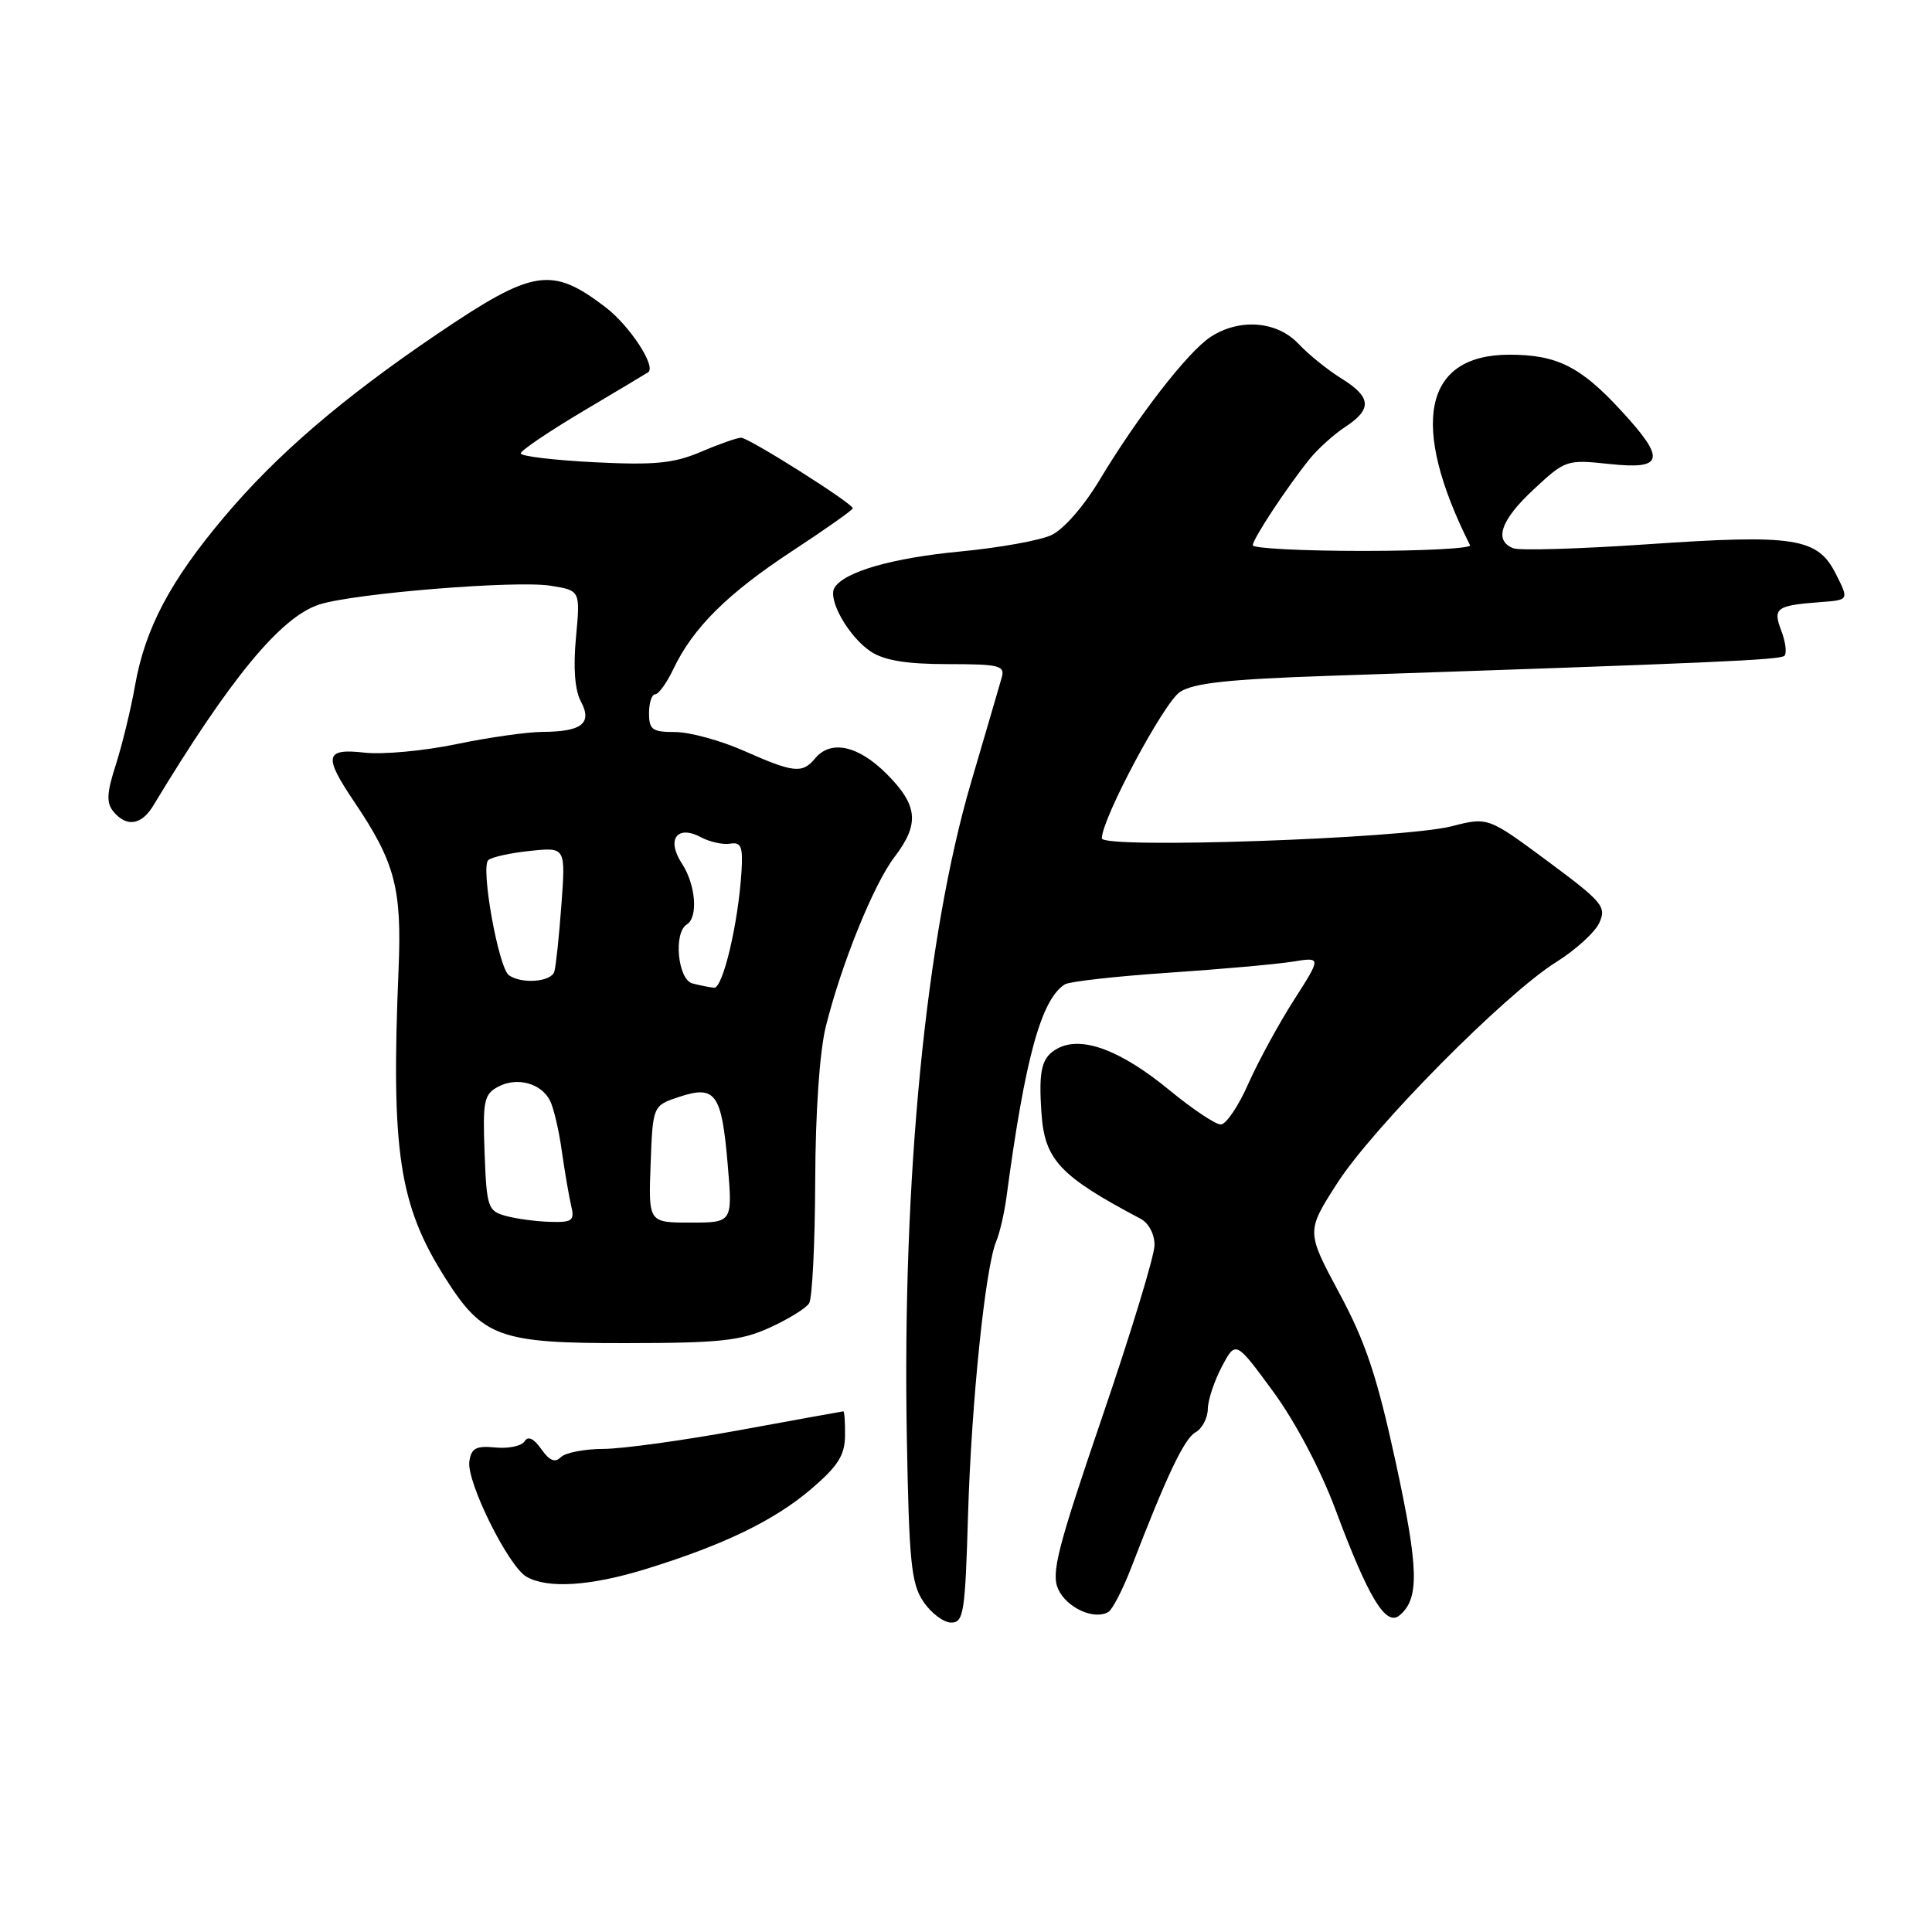 <?xml version="1.0" encoding="UTF-8" standalone="no"?>
<!DOCTYPE svg PUBLIC "-//W3C//DTD SVG 1.1//EN" "http://www.w3.org/Graphics/SVG/1.1/DTD/svg11.dtd" >
<svg xmlns="http://www.w3.org/2000/svg" xmlns:xlink="http://www.w3.org/1999/xlink" version="1.1" viewBox="0 0 256 256">
 <g >
 <path fill="currentColor"
d=" M 128.27 200.75 C 128.71 185.87 130.56 167.93 132.00 164.50 C 132.47 163.40 133.09 160.70 133.38 158.50 C 135.83 140.17 137.98 132.37 141.11 130.43 C 141.73 130.05 147.92 129.36 154.87 128.89 C 161.81 128.42 169.21 127.76 171.30 127.42 C 175.10 126.81 175.10 126.81 171.44 132.53 C 169.43 135.67 166.71 140.67 165.40 143.62 C 164.10 146.58 162.45 149.00 161.76 149.00 C 161.06 149.00 158.01 146.96 154.99 144.48 C 148.52 139.15 143.34 137.21 140.15 138.92 C 138.02 140.06 137.60 141.73 138.00 147.50 C 138.42 153.70 140.44 155.84 151.13 161.49 C 152.21 162.06 152.99 163.54 152.98 164.99 C 152.98 166.37 149.85 176.64 146.03 187.81 C 140.10 205.19 139.26 208.47 140.22 210.58 C 141.35 213.06 145.03 214.72 146.88 213.58 C 147.42 213.24 148.78 210.61 149.89 207.73 C 154.58 195.55 156.92 190.62 158.41 189.79 C 159.29 189.30 160.02 187.91 160.04 186.70 C 160.06 185.49 160.91 182.96 161.91 181.07 C 163.74 177.63 163.74 177.63 168.68 184.36 C 171.62 188.37 174.96 194.68 176.95 200.01 C 181.33 211.75 183.63 215.55 185.44 214.05 C 188.10 211.84 188.00 207.86 184.94 193.76 C 182.47 182.39 180.96 177.84 177.46 171.34 C 173.09 163.18 173.09 163.18 177.15 156.84 C 181.89 149.43 199.43 131.71 206.19 127.49 C 208.77 125.88 211.35 123.53 211.92 122.27 C 212.89 120.15 212.35 119.51 205.07 114.11 C 197.16 108.25 197.16 108.25 192.33 109.49 C 185.90 111.13 146.00 112.51 146.00 111.08 C 146.00 108.49 154.22 93.08 156.35 91.69 C 158.16 90.50 162.83 90.00 176.11 89.55 C 227.40 87.82 235.89 87.45 236.45 86.89 C 236.78 86.55 236.60 85.07 236.04 83.60 C 234.88 80.56 235.33 80.23 241.25 79.78 C 245.01 79.50 245.01 79.50 243.25 76.03 C 240.84 71.25 237.80 70.78 218.28 72.12 C 209.35 72.73 201.36 72.97 200.53 72.65 C 197.90 71.64 198.84 68.91 203.25 64.82 C 207.42 60.94 207.60 60.88 213.25 61.48 C 220.48 62.26 220.78 60.88 214.80 54.40 C 209.42 48.56 206.30 47.00 200.00 47.00 C 188.63 47.00 186.73 56.21 194.79 72.25 C 195.00 72.66 188.60 73.00 180.58 73.00 C 172.56 73.00 166.00 72.66 166.00 72.25 C 166.01 71.41 170.46 64.65 173.50 60.86 C 174.60 59.49 176.74 57.56 178.25 56.57 C 181.85 54.21 181.72 52.61 177.73 50.14 C 175.94 49.03 173.38 46.97 172.06 45.56 C 169.21 42.53 164.24 42.14 160.40 44.65 C 157.39 46.63 150.77 55.16 145.72 63.57 C 143.58 67.13 140.91 70.18 139.28 70.92 C 137.75 71.62 132.35 72.59 127.29 73.07 C 118.24 73.93 111.89 75.75 110.58 77.87 C 109.62 79.42 112.48 84.43 115.41 86.35 C 117.20 87.52 120.16 88.00 125.58 88.00 C 132.39 88.00 133.18 88.19 132.74 89.75 C 132.47 90.71 130.64 96.98 128.67 103.67 C 122.68 124.07 119.54 156.13 120.16 190.50 C 120.46 207.04 120.74 209.86 122.37 212.25 C 123.39 213.76 125.05 215.00 126.04 215.00 C 127.69 215.00 127.89 213.68 128.27 200.75 Z  M 85.60 207.90 C 95.94 204.70 102.61 201.47 107.50 197.29 C 111.03 194.27 111.94 192.84 111.97 190.25 C 111.99 188.46 111.89 187.01 111.75 187.01 C 111.61 187.02 105.42 188.14 98.00 189.50 C 90.58 190.86 82.45 191.98 79.95 191.99 C 77.45 191.99 74.91 192.49 74.32 193.08 C 73.54 193.86 72.81 193.56 71.72 192.01 C 70.72 190.59 69.97 190.24 69.51 190.98 C 69.13 191.60 67.40 191.97 65.66 191.80 C 63.07 191.55 62.44 191.89 62.19 193.66 C 61.81 196.34 67.34 207.51 69.74 208.91 C 72.53 210.54 78.23 210.17 85.60 207.90 Z  M 101.97 175.93 C 104.43 174.81 106.79 173.36 107.21 172.70 C 107.63 172.04 107.99 164.75 108.02 156.50 C 108.05 147.36 108.60 139.35 109.43 136.00 C 111.49 127.73 115.76 117.18 118.53 113.55 C 121.88 109.16 121.64 106.71 117.47 102.53 C 113.70 98.77 110.08 97.99 108.00 100.50 C 106.31 102.53 105.17 102.41 98.60 99.50 C 95.49 98.12 91.38 97.00 89.47 97.00 C 86.44 97.00 86.00 96.69 86.00 94.50 C 86.00 93.12 86.37 92.00 86.81 92.00 C 87.26 92.00 88.36 90.48 89.24 88.62 C 91.84 83.17 96.42 78.63 104.98 73.01 C 109.39 70.12 113.00 67.57 113.00 67.35 C 113.00 66.71 99.23 58.00 98.20 58.00 C 97.68 58.00 95.28 58.84 92.88 59.87 C 89.27 61.40 86.79 61.65 78.75 61.25 C 73.39 60.98 69.00 60.45 69.00 60.08 C 69.00 59.70 72.71 57.19 77.25 54.49 C 81.79 51.80 85.67 49.47 85.88 49.33 C 86.99 48.57 83.43 43.15 80.25 40.72 C 73.08 35.25 70.69 35.63 57.96 44.24 C 45.35 52.78 36.66 60.24 29.68 68.53 C 22.55 76.99 19.24 83.25 17.90 90.80 C 17.35 93.94 16.20 98.65 15.36 101.29 C 14.14 105.07 14.07 106.38 15.03 107.54 C 16.77 109.64 18.75 109.34 20.31 106.75 C 30.54 89.81 37.23 81.72 42.34 80.09 C 47.01 78.61 68.37 76.88 72.94 77.61 C 76.90 78.24 76.90 78.24 76.32 84.45 C 75.94 88.50 76.17 91.45 76.97 92.95 C 78.52 95.84 77.10 96.96 71.86 96.98 C 69.85 96.99 64.71 97.72 60.43 98.61 C 56.15 99.50 50.70 100.00 48.32 99.73 C 43.04 99.14 42.83 100.16 46.97 106.29 C 52.36 114.29 53.26 117.72 52.81 128.50 C 51.80 152.60 52.87 159.68 59.01 169.36 C 63.99 177.21 66.18 178.00 83.00 177.97 C 95.41 177.96 98.15 177.66 101.97 175.93 Z  M 67.00 161.11 C 64.65 160.46 64.48 159.97 64.21 152.76 C 63.95 145.88 64.13 145.00 66.00 144.00 C 68.49 142.67 71.68 143.51 72.87 145.82 C 73.35 146.74 74.06 149.75 74.44 152.50 C 74.83 155.25 75.39 158.51 75.68 159.75 C 76.16 161.76 75.85 161.99 72.86 161.90 C 71.01 161.85 68.38 161.49 67.00 161.11 Z  M 86.21 154.25 C 86.50 146.50 86.50 146.50 90.00 145.34 C 94.81 143.75 95.62 144.88 96.42 154.25 C 97.08 162.00 97.08 162.00 91.50 162.00 C 85.92 162.00 85.92 162.00 86.21 154.25 Z  M 91.75 130.31 C 89.81 129.80 89.21 123.60 91.00 122.50 C 92.54 121.55 92.19 117.22 90.35 114.41 C 88.26 111.22 89.72 109.24 92.90 110.95 C 94.07 111.57 95.81 111.95 96.76 111.79 C 98.20 111.55 98.46 112.18 98.25 115.50 C 97.83 122.33 95.78 131.01 94.61 130.88 C 94.00 130.82 92.71 130.56 91.75 130.31 Z  M 67.44 129.23 C 66.06 128.27 63.66 114.92 64.70 113.97 C 65.14 113.57 67.63 113.02 70.23 112.75 C 74.95 112.25 74.95 112.25 74.39 119.88 C 74.08 124.07 73.66 128.06 73.45 128.75 C 73.03 130.11 69.15 130.42 67.44 129.23 Z "/>
</g>
</svg>